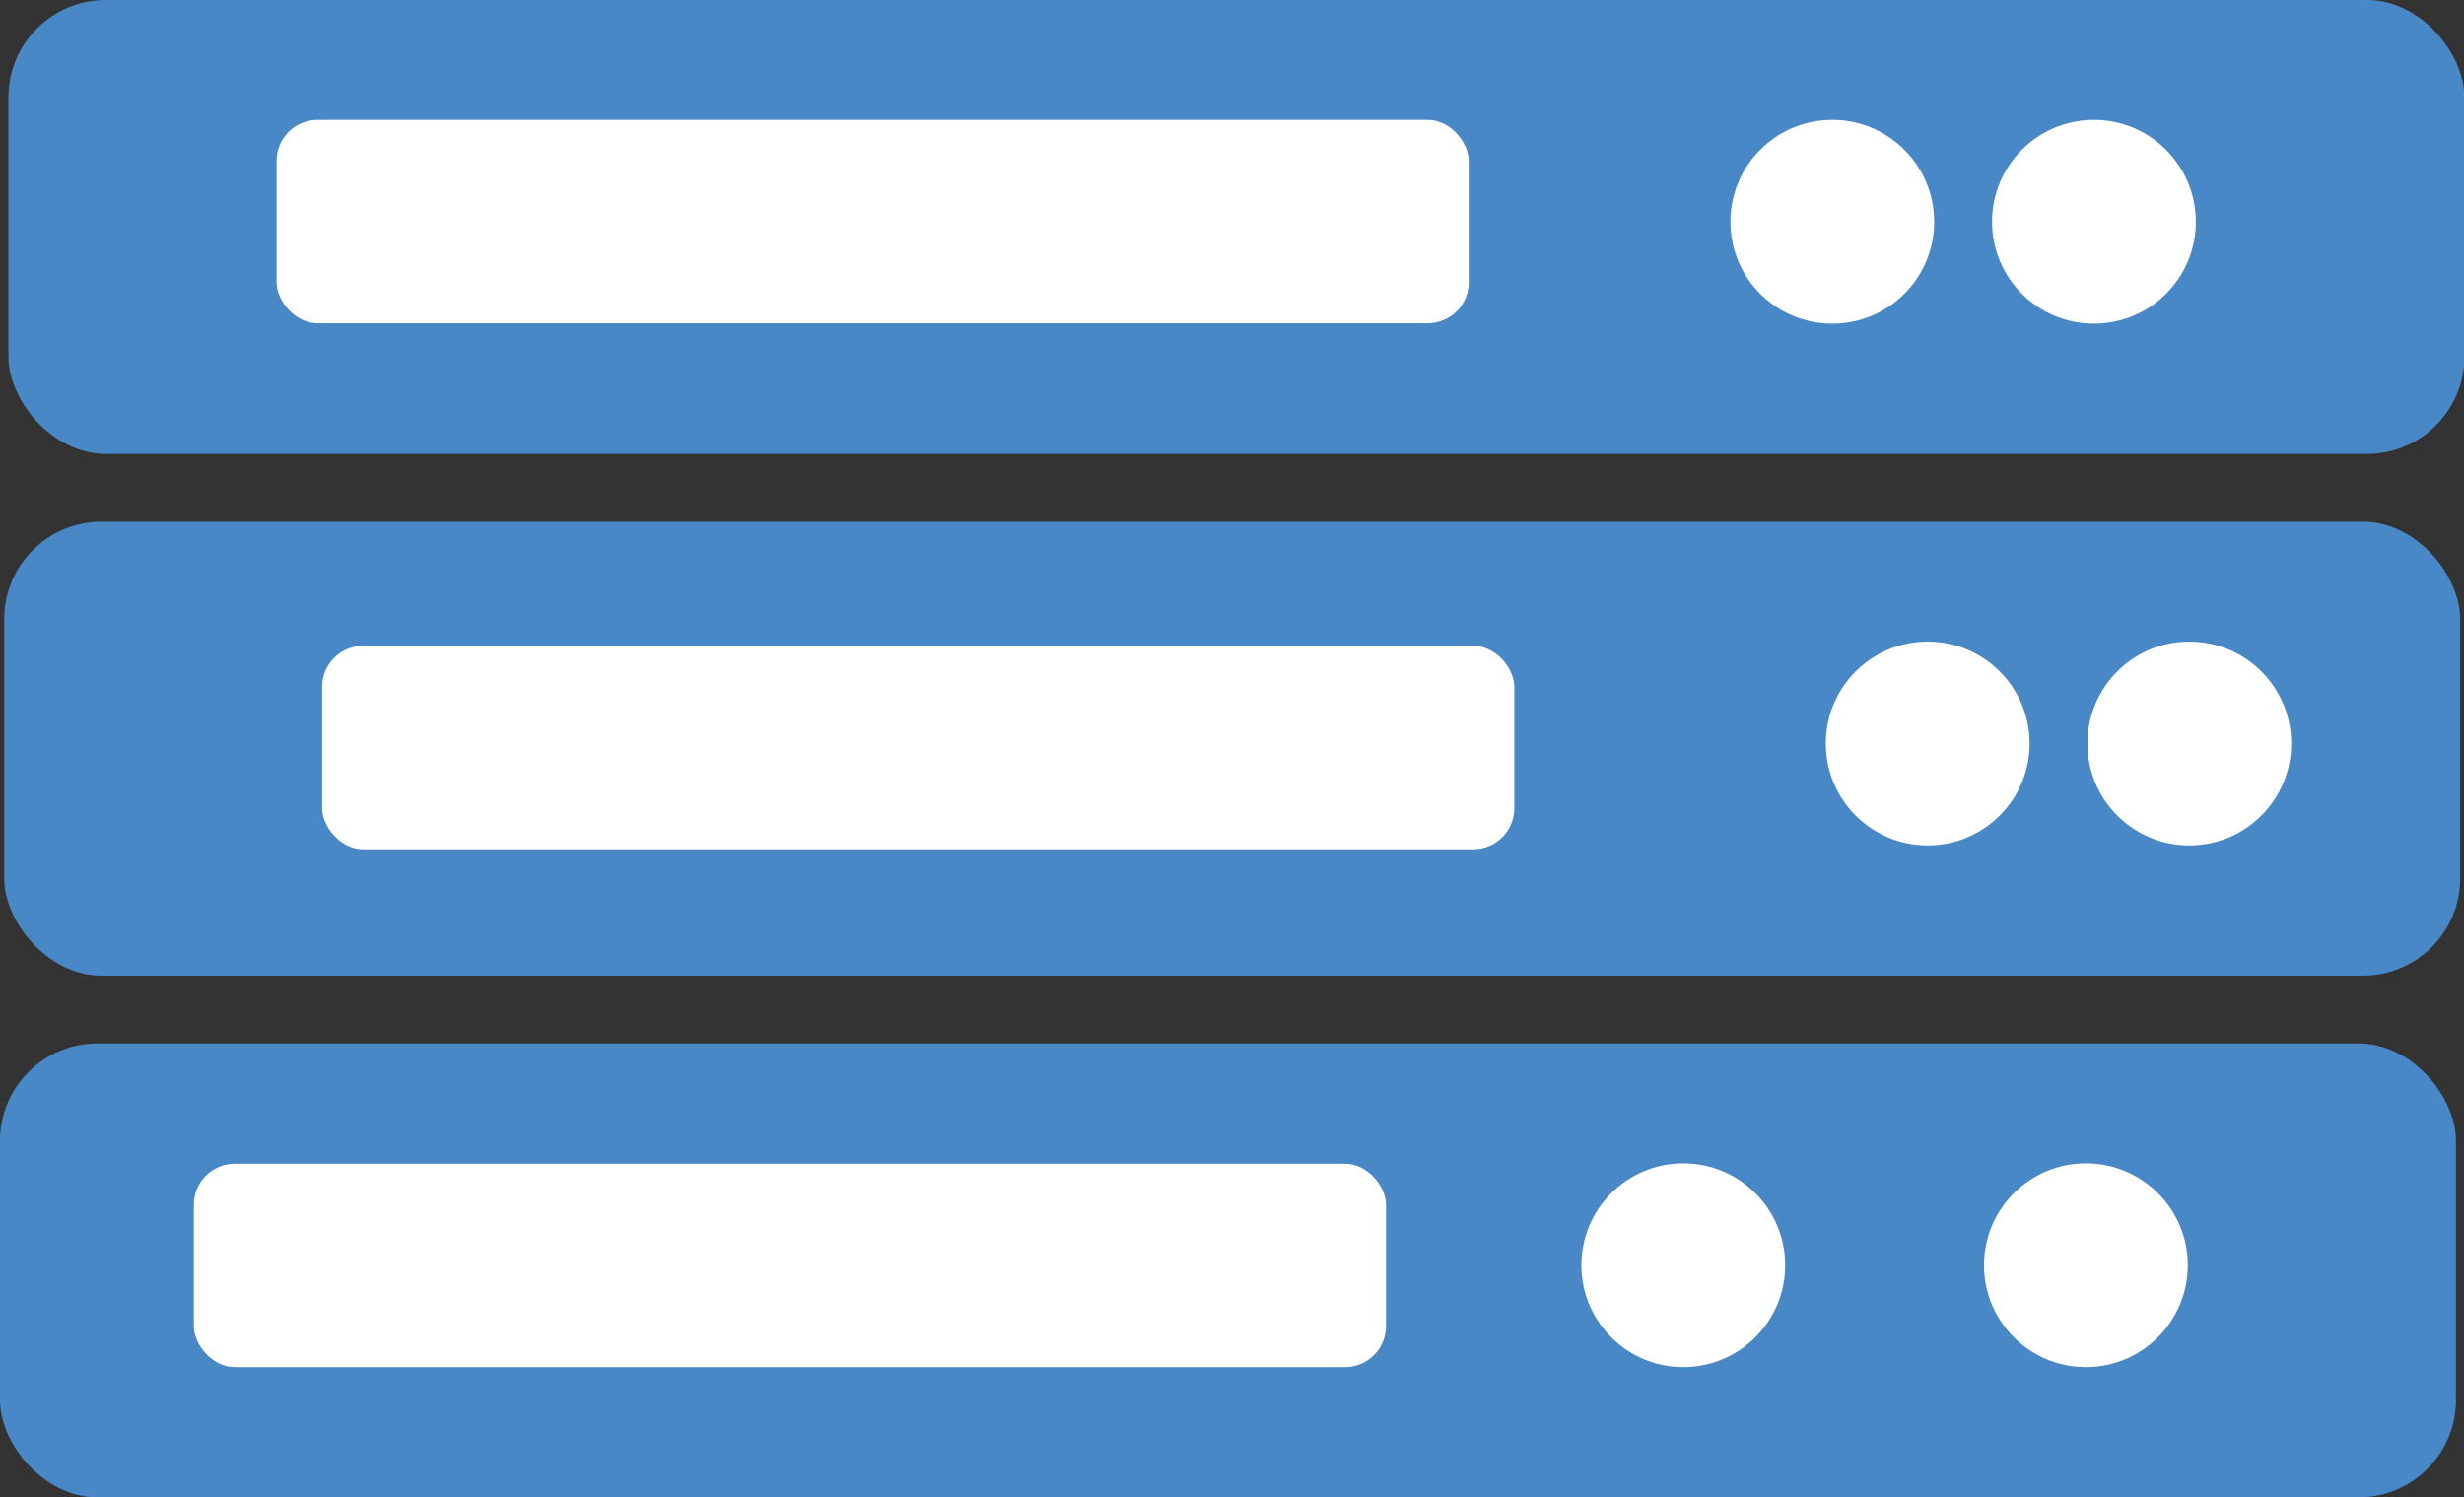 <svg id="Layer_2" data-name="Layer 2" xmlns="http://www.w3.org/2000/svg" viewBox="0 0 64.32 39.09"><rect x="0" y="0" width="64.32" height="39.09" fill="#333333" stroke="none"/><defs><style>.cls-1{fill:#4888c7;}.cls-2{fill:#fff;}</style></defs><title>logotm</title><rect class="cls-1" x="0.22" width="64.11" height="11.85" rx="2.54"/><rect class="cls-2" x="7.22" y="3.13" width="31.12" height="5.31" rx="1.07"/><circle class="cls-2" cx="47.83" cy="5.79" r="2.66"/><circle class="cls-2" cx="54.66" cy="5.79" r="2.66"/><rect class="cls-1" x="0.11" y="13.62" width="64.11" height="11.85" rx="2.54"/><rect class="cls-2" x="8.41" y="16.86" width="31.12" height="5.31" rx="1.07"/><circle class="cls-2" cx="50.32" cy="19.41" r="2.66"/><circle class="cls-2" cx="57.15" cy="19.41" r="2.66"/><rect class="cls-1" y="27.24" width="64.11" height="11.85" rx="2.54"/><rect class="cls-2" x="5.06" y="30.38" width="31.12" height="5.31" rx="1.07"/><circle class="cls-2" cx="43.94" cy="33.03" r="2.66"/><circle class="cls-2" cx="54.45" cy="33.03" r="2.66"/></svg>